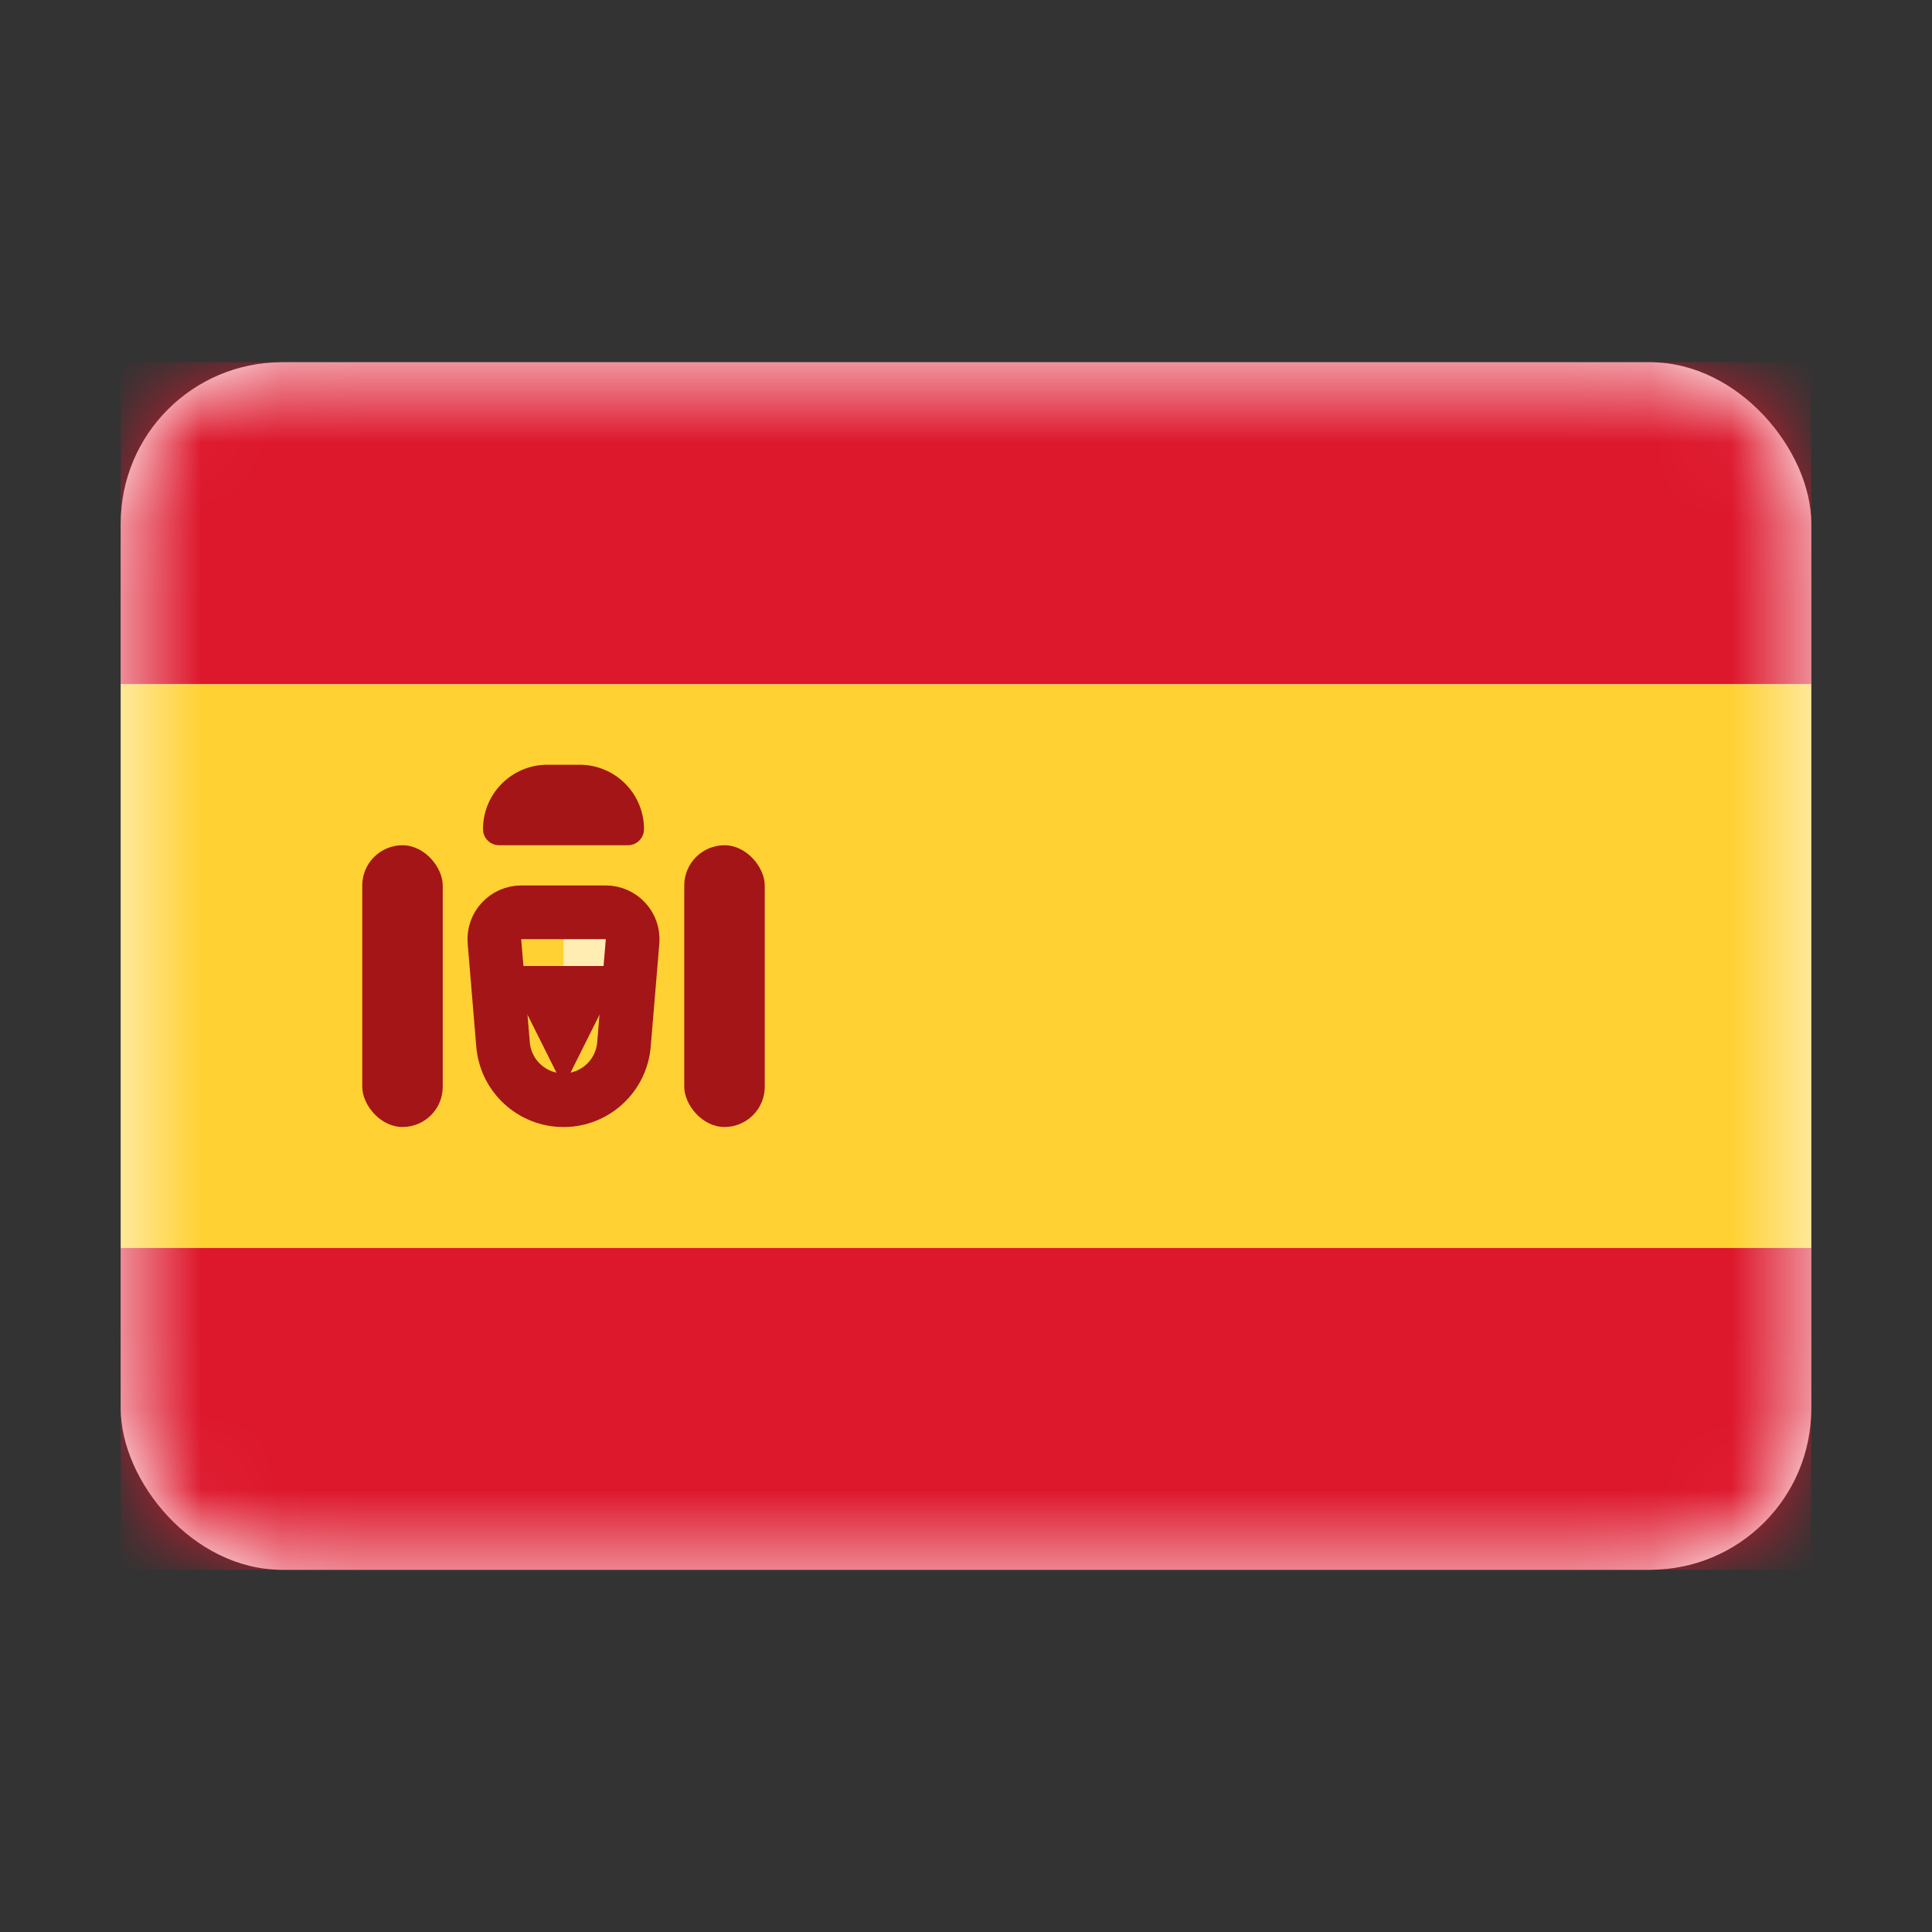 <svg width="24" height="24" viewBox="0 0 24 24" fill="none" xmlns="http://www.w3.org/2000/svg">
<rect x="0" y="0" width="24" height="24" fill="#333333" stroke="none"/>
<rect x="1.5" y="4.5" width="21" height="15" rx="2" fill="white"/>
<mask id="mask0_943_182" style="mask-type:luminance" maskUnits="userSpaceOnUse" x="1" y="4" width="22" height="16">
<rect x="1.5" y="4.5" width="21" height="15" rx="2" fill="white"/>
</mask>
<g mask="url(#mask0_943_182)">
<path fill-rule="evenodd" clip-rule="evenodd" d="M1.5 8.5H22.5V4.5H1.5V8.5Z" fill="#DD172C"/>
<path fill-rule="evenodd" clip-rule="evenodd" d="M1.5 19.5H22.5V15.5H1.5V19.5Z" fill="#DD172C"/>
<path fill-rule="evenodd" clip-rule="evenodd" d="M1.5 15.5H22.5V8.5H1.5V15.5Z" fill="#FFD133"/>
<path fill-rule="evenodd" clip-rule="evenodd" d="M7 11.5H8V12H7V11.5Z" fill="#FFEDB1"/>
<path d="M6.142 11.694C6.126 11.5 6.28 11.333 6.475 11.333H7.525C7.72 11.333 7.874 11.5 7.858 11.694L7.751 12.976C7.718 13.366 7.392 13.667 7 13.667C6.608 13.667 6.282 13.366 6.249 12.976L6.142 11.694Z" stroke="#A41517" stroke-width="0.667"/>
<path fill-rule="evenodd" clip-rule="evenodd" d="M6 12H8V12.5H7.5L7 13.5L6.5 12.5H6V12Z" fill="#A41517"/>
<rect x="4.5" y="10.5" width="1" height="3.5" rx="0.5" fill="#A41517"/>
<rect x="8.5" y="10.5" width="1" height="3.5" rx="0.5" fill="#A41517"/>
<path d="M6 10.3C6 9.858 6.358 9.5 6.8 9.5H7.2C7.642 9.5 8 9.858 8 10.3C8 10.411 7.91 10.5 7.8 10.5H6.2C6.09 10.5 6 10.411 6 10.3Z" fill="#A41517"/>
</g>
</svg>

